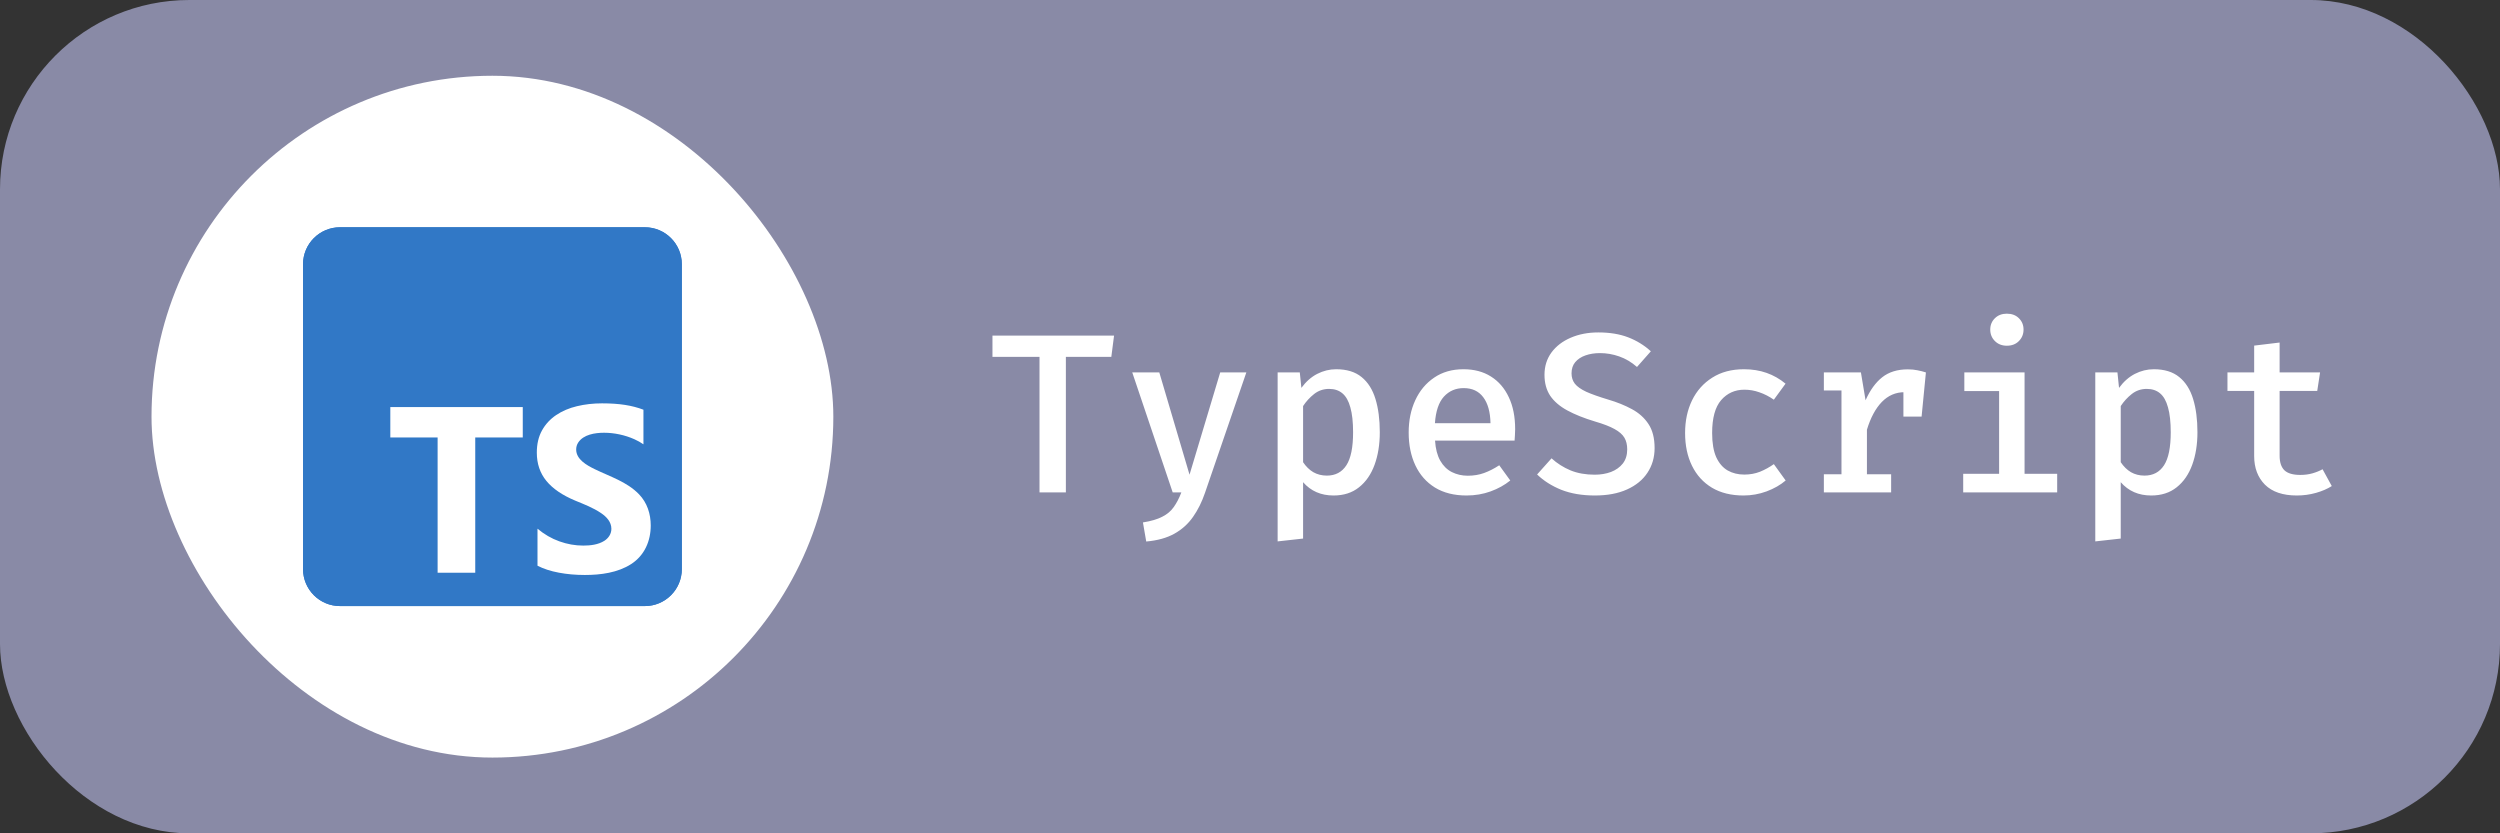 <svg width="132" height="44" viewBox="0 0 132 44" fill="none" xmlns="http://www.w3.org/2000/svg">
<rect x="0" y="0" width="132" height="44" fill="#333333" stroke="none"/>
<rect width="132" height="44" rx="10" fill="#898AA6"/>
<rect x="8" y="4" width="36" height="36" rx="18" fill="white"/>
<g clip-path="url(#clip0_5_148)">
<path d="M17.953 12H34.047C35.126 12 36 12.874 36 13.953V30.047C36 31.125 35.126 32 34.047 32H17.953C16.875 32 16 31.125 16 30.047V13.953C16 12.874 16.875 12 17.953 12Z" fill="#3178C6"/>
<path d="M17.953 12H34.047C35.126 12 36 12.874 36 13.953V30.047C36 31.125 35.126 32 34.047 32H17.953C16.875 32 16 31.125 16 30.047V13.953C16 12.874 16.875 12 17.953 12Z" fill="#3178C6"/>
<path fill-rule="evenodd" clip-rule="evenodd" d="M28.38 27.915V29.87C28.698 30.034 29.074 30.156 29.508 30.237C29.942 30.319 30.4 30.359 30.881 30.359C31.71 30.359 32.617 30.241 33.326 29.782C34.032 29.325 34.359 28.566 34.359 27.744C34.359 27.133 34.17 26.545 33.742 26.1C33.1 25.433 32.198 25.162 31.388 24.765C30.982 24.566 30.422 24.257 30.422 23.735C30.422 23.601 30.457 23.48 30.526 23.372C30.805 22.938 31.424 22.849 31.896 22.849C32.431 22.849 32.997 22.969 33.494 23.191C33.667 23.269 33.828 23.358 33.974 23.46V21.633C33.677 21.519 33.352 21.434 32.999 21.379C32.647 21.324 32.242 21.297 31.786 21.297C31.321 21.297 30.881 21.347 30.465 21.447C30.049 21.546 29.684 21.702 29.368 21.914C29.052 22.126 28.802 22.396 28.619 22.724C28.436 23.052 28.344 23.444 28.344 23.9C28.344 24.483 28.512 24.98 28.848 25.391C29.184 25.803 29.695 26.151 30.38 26.436C30.84 26.625 31.319 26.81 31.734 27.09C32.021 27.284 32.281 27.554 32.281 27.921C32.281 28.188 32.13 28.413 31.911 28.554C31.587 28.761 31.171 28.807 30.795 28.807C30.371 28.807 29.952 28.733 29.536 28.584C29.12 28.436 28.735 28.212 28.38 27.915ZM25.093 23.097H27.602V21.492H20.609V23.097H23.106V30.242H25.093V23.097Z" fill="white"/>
</g>
<path d="M56.278 18.842V26H54.886V18.842H52.402V17.72H58.822L58.678 18.842H56.278ZM65.807 19.664L63.623 26.024C63.459 26.504 63.249 26.926 62.993 27.29C62.737 27.658 62.409 27.954 62.009 28.178C61.609 28.402 61.113 28.54 60.521 28.592L60.347 27.584C60.775 27.516 61.115 27.416 61.367 27.284C61.623 27.156 61.825 26.986 61.973 26.774C62.125 26.562 62.259 26.304 62.375 26H61.919L59.783 19.664H61.211L62.807 25.064L64.427 19.664H65.807ZM70.549 19.496C71.109 19.496 71.557 19.634 71.893 19.91C72.229 20.182 72.473 20.568 72.625 21.068C72.777 21.564 72.853 22.148 72.853 22.82C72.853 23.464 72.761 24.038 72.577 24.542C72.393 25.046 72.119 25.442 71.755 25.73C71.395 26.018 70.947 26.162 70.411 26.162C69.747 26.162 69.211 25.928 68.803 25.46V28.436L67.459 28.586V19.664H68.629L68.713 20.48C68.953 20.152 69.231 19.906 69.547 19.742C69.867 19.578 70.201 19.496 70.549 19.496ZM70.177 20.534C69.877 20.534 69.613 20.624 69.385 20.804C69.157 20.984 68.963 21.196 68.803 21.44V24.404C68.955 24.632 69.135 24.808 69.343 24.932C69.555 25.052 69.793 25.112 70.057 25.112C70.509 25.112 70.853 24.93 71.089 24.566C71.325 24.202 71.443 23.622 71.443 22.826C71.443 22.286 71.395 21.848 71.299 21.512C71.207 21.172 71.067 20.924 70.879 20.768C70.695 20.612 70.461 20.534 70.177 20.534ZM75.77 23.264C75.798 23.696 75.89 24.05 76.046 24.326C76.202 24.598 76.406 24.798 76.658 24.926C76.914 25.054 77.194 25.118 77.498 25.118C77.81 25.118 78.098 25.07 78.362 24.974C78.626 24.878 78.892 24.742 79.16 24.566L79.742 25.37C79.446 25.61 79.1 25.802 78.704 25.946C78.308 26.09 77.884 26.162 77.432 26.162C76.776 26.162 76.22 26.022 75.764 25.742C75.312 25.462 74.968 25.072 74.732 24.572C74.496 24.072 74.378 23.494 74.378 22.838C74.378 22.202 74.494 21.634 74.726 21.134C74.958 20.63 75.29 20.232 75.722 19.94C76.154 19.644 76.67 19.496 77.27 19.496C77.834 19.496 78.318 19.624 78.722 19.88C79.13 20.136 79.444 20.5 79.664 20.972C79.888 21.44 80 22.004 80 22.664C80 22.772 79.996 22.88 79.988 22.988C79.984 23.092 79.978 23.184 79.97 23.264H75.77ZM77.282 20.492C76.862 20.492 76.514 20.642 76.238 20.942C75.966 21.242 75.808 21.71 75.764 22.346H78.698C78.686 21.75 78.558 21.292 78.314 20.972C78.074 20.652 77.73 20.492 77.282 20.492ZM87.363 23.66C87.363 24.148 87.237 24.582 86.985 24.962C86.737 25.338 86.377 25.632 85.905 25.844C85.437 26.056 84.871 26.162 84.207 26.162C83.535 26.162 82.945 26.062 82.437 25.862C81.933 25.658 81.507 25.388 81.159 25.052L81.921 24.2C82.217 24.468 82.551 24.68 82.923 24.836C83.295 24.988 83.721 25.064 84.201 25.064C84.513 25.064 84.799 25.016 85.059 24.92C85.319 24.82 85.527 24.672 85.683 24.476C85.839 24.276 85.917 24.026 85.917 23.726C85.917 23.482 85.867 23.276 85.767 23.108C85.667 22.94 85.493 22.788 85.245 22.652C85.001 22.516 84.659 22.384 84.219 22.256C83.635 22.08 83.145 21.884 82.749 21.668C82.353 21.452 82.053 21.194 81.849 20.894C81.649 20.59 81.549 20.222 81.549 19.79C81.549 19.342 81.671 18.95 81.915 18.614C82.163 18.278 82.501 18.018 82.929 17.834C83.361 17.646 83.849 17.552 84.393 17.552C84.993 17.552 85.517 17.638 85.965 17.81C86.413 17.982 86.813 18.228 87.165 18.548L86.433 19.376C86.141 19.12 85.827 18.934 85.491 18.818C85.159 18.702 84.821 18.644 84.477 18.644C84.197 18.644 83.943 18.684 83.715 18.764C83.487 18.844 83.307 18.962 83.175 19.118C83.043 19.274 82.977 19.472 82.977 19.712C82.977 19.924 83.035 20.106 83.151 20.258C83.271 20.41 83.471 20.552 83.751 20.684C84.035 20.812 84.423 20.95 84.915 21.098C85.379 21.234 85.795 21.402 86.163 21.602C86.535 21.802 86.827 22.064 87.039 22.388C87.255 22.712 87.363 23.136 87.363 23.66ZM92.099 25.058C92.395 25.058 92.671 25.008 92.927 24.908C93.183 24.804 93.427 24.67 93.659 24.506L94.283 25.37C94.007 25.606 93.671 25.798 93.275 25.946C92.883 26.09 92.477 26.162 92.057 26.162C91.409 26.162 90.855 26.026 90.395 25.754C89.935 25.478 89.583 25.092 89.339 24.596C89.095 24.1 88.973 23.522 88.973 22.862C88.973 22.218 89.095 21.644 89.339 21.14C89.587 20.632 89.943 20.232 90.407 19.94C90.871 19.644 91.429 19.496 92.081 19.496C92.513 19.496 92.911 19.56 93.275 19.688C93.639 19.816 93.973 20.006 94.277 20.258L93.659 21.104C93.411 20.932 93.157 20.802 92.897 20.714C92.641 20.622 92.377 20.576 92.105 20.576C91.605 20.576 91.195 20.76 90.875 21.128C90.559 21.496 90.401 22.074 90.401 22.862C90.401 23.39 90.473 23.816 90.617 24.14C90.765 24.46 90.967 24.694 91.223 24.842C91.479 24.986 91.771 25.058 92.099 25.058ZM96.3 26V25.04H97.23V20.618H96.3V19.664H98.256L98.502 21.134C98.738 20.602 99.03 20.198 99.378 19.922C99.73 19.642 100.182 19.502 100.734 19.502C100.922 19.502 101.09 19.518 101.238 19.55C101.39 19.578 101.54 19.616 101.688 19.664L101.286 20.816C101.158 20.78 101.038 20.754 100.926 20.738C100.814 20.718 100.69 20.708 100.554 20.708C100.094 20.708 99.696 20.88 99.36 21.224C99.028 21.568 98.766 22.056 98.574 22.688V25.04H99.852V26H96.3ZM100.5 21.998V20.438L100.668 19.664H101.688L101.46 21.998H100.5ZM106.897 19.664V25.016H108.619V26H103.657V25.016H105.553V20.648H103.717V19.664H106.897ZM105.961 16.562C106.225 16.562 106.437 16.642 106.597 16.802C106.761 16.962 106.843 17.162 106.843 17.402C106.843 17.642 106.761 17.844 106.597 18.008C106.437 18.172 106.225 18.254 105.961 18.254C105.705 18.254 105.495 18.172 105.331 18.008C105.167 17.844 105.085 17.642 105.085 17.402C105.085 17.162 105.167 16.962 105.331 16.802C105.495 16.642 105.705 16.562 105.961 16.562ZM113.721 19.496C114.281 19.496 114.729 19.634 115.065 19.91C115.401 20.182 115.645 20.568 115.797 21.068C115.949 21.564 116.025 22.148 116.025 22.82C116.025 23.464 115.933 24.038 115.749 24.542C115.565 25.046 115.291 25.442 114.927 25.73C114.567 26.018 114.119 26.162 113.583 26.162C112.919 26.162 112.383 25.928 111.975 25.46V28.436L110.631 28.586V19.664H111.801L111.885 20.48C112.125 20.152 112.403 19.906 112.719 19.742C113.039 19.578 113.373 19.496 113.721 19.496ZM113.349 20.534C113.049 20.534 112.785 20.624 112.557 20.804C112.329 20.984 112.135 21.196 111.975 21.44V24.404C112.127 24.632 112.307 24.808 112.515 24.932C112.727 25.052 112.965 25.112 113.229 25.112C113.681 25.112 114.025 24.93 114.261 24.566C114.497 24.202 114.615 23.622 114.615 22.826C114.615 22.286 114.567 21.848 114.471 21.512C114.379 21.172 114.239 20.924 114.051 20.768C113.867 20.612 113.633 20.534 113.349 20.534ZM123.118 25.664C122.886 25.812 122.608 25.932 122.284 26.024C121.96 26.116 121.622 26.162 121.27 26.162C120.534 26.162 119.974 25.972 119.59 25.592C119.21 25.208 119.02 24.704 119.02 24.08V20.642H117.61V19.664H119.02V18.248L120.364 18.086V19.664H122.5L122.35 20.642H120.364V24.068C120.364 24.408 120.448 24.662 120.616 24.83C120.788 24.994 121.068 25.076 121.456 25.076C121.688 25.076 121.902 25.048 122.098 24.992C122.294 24.936 122.472 24.864 122.632 24.776L123.118 25.664Z" fill="white"/>
<defs>
<clipPath id="clip0_5_148">
<rect width="20" height="20" fill="white" transform="translate(16 12)"/>
</clipPath>
</defs>
</svg>
